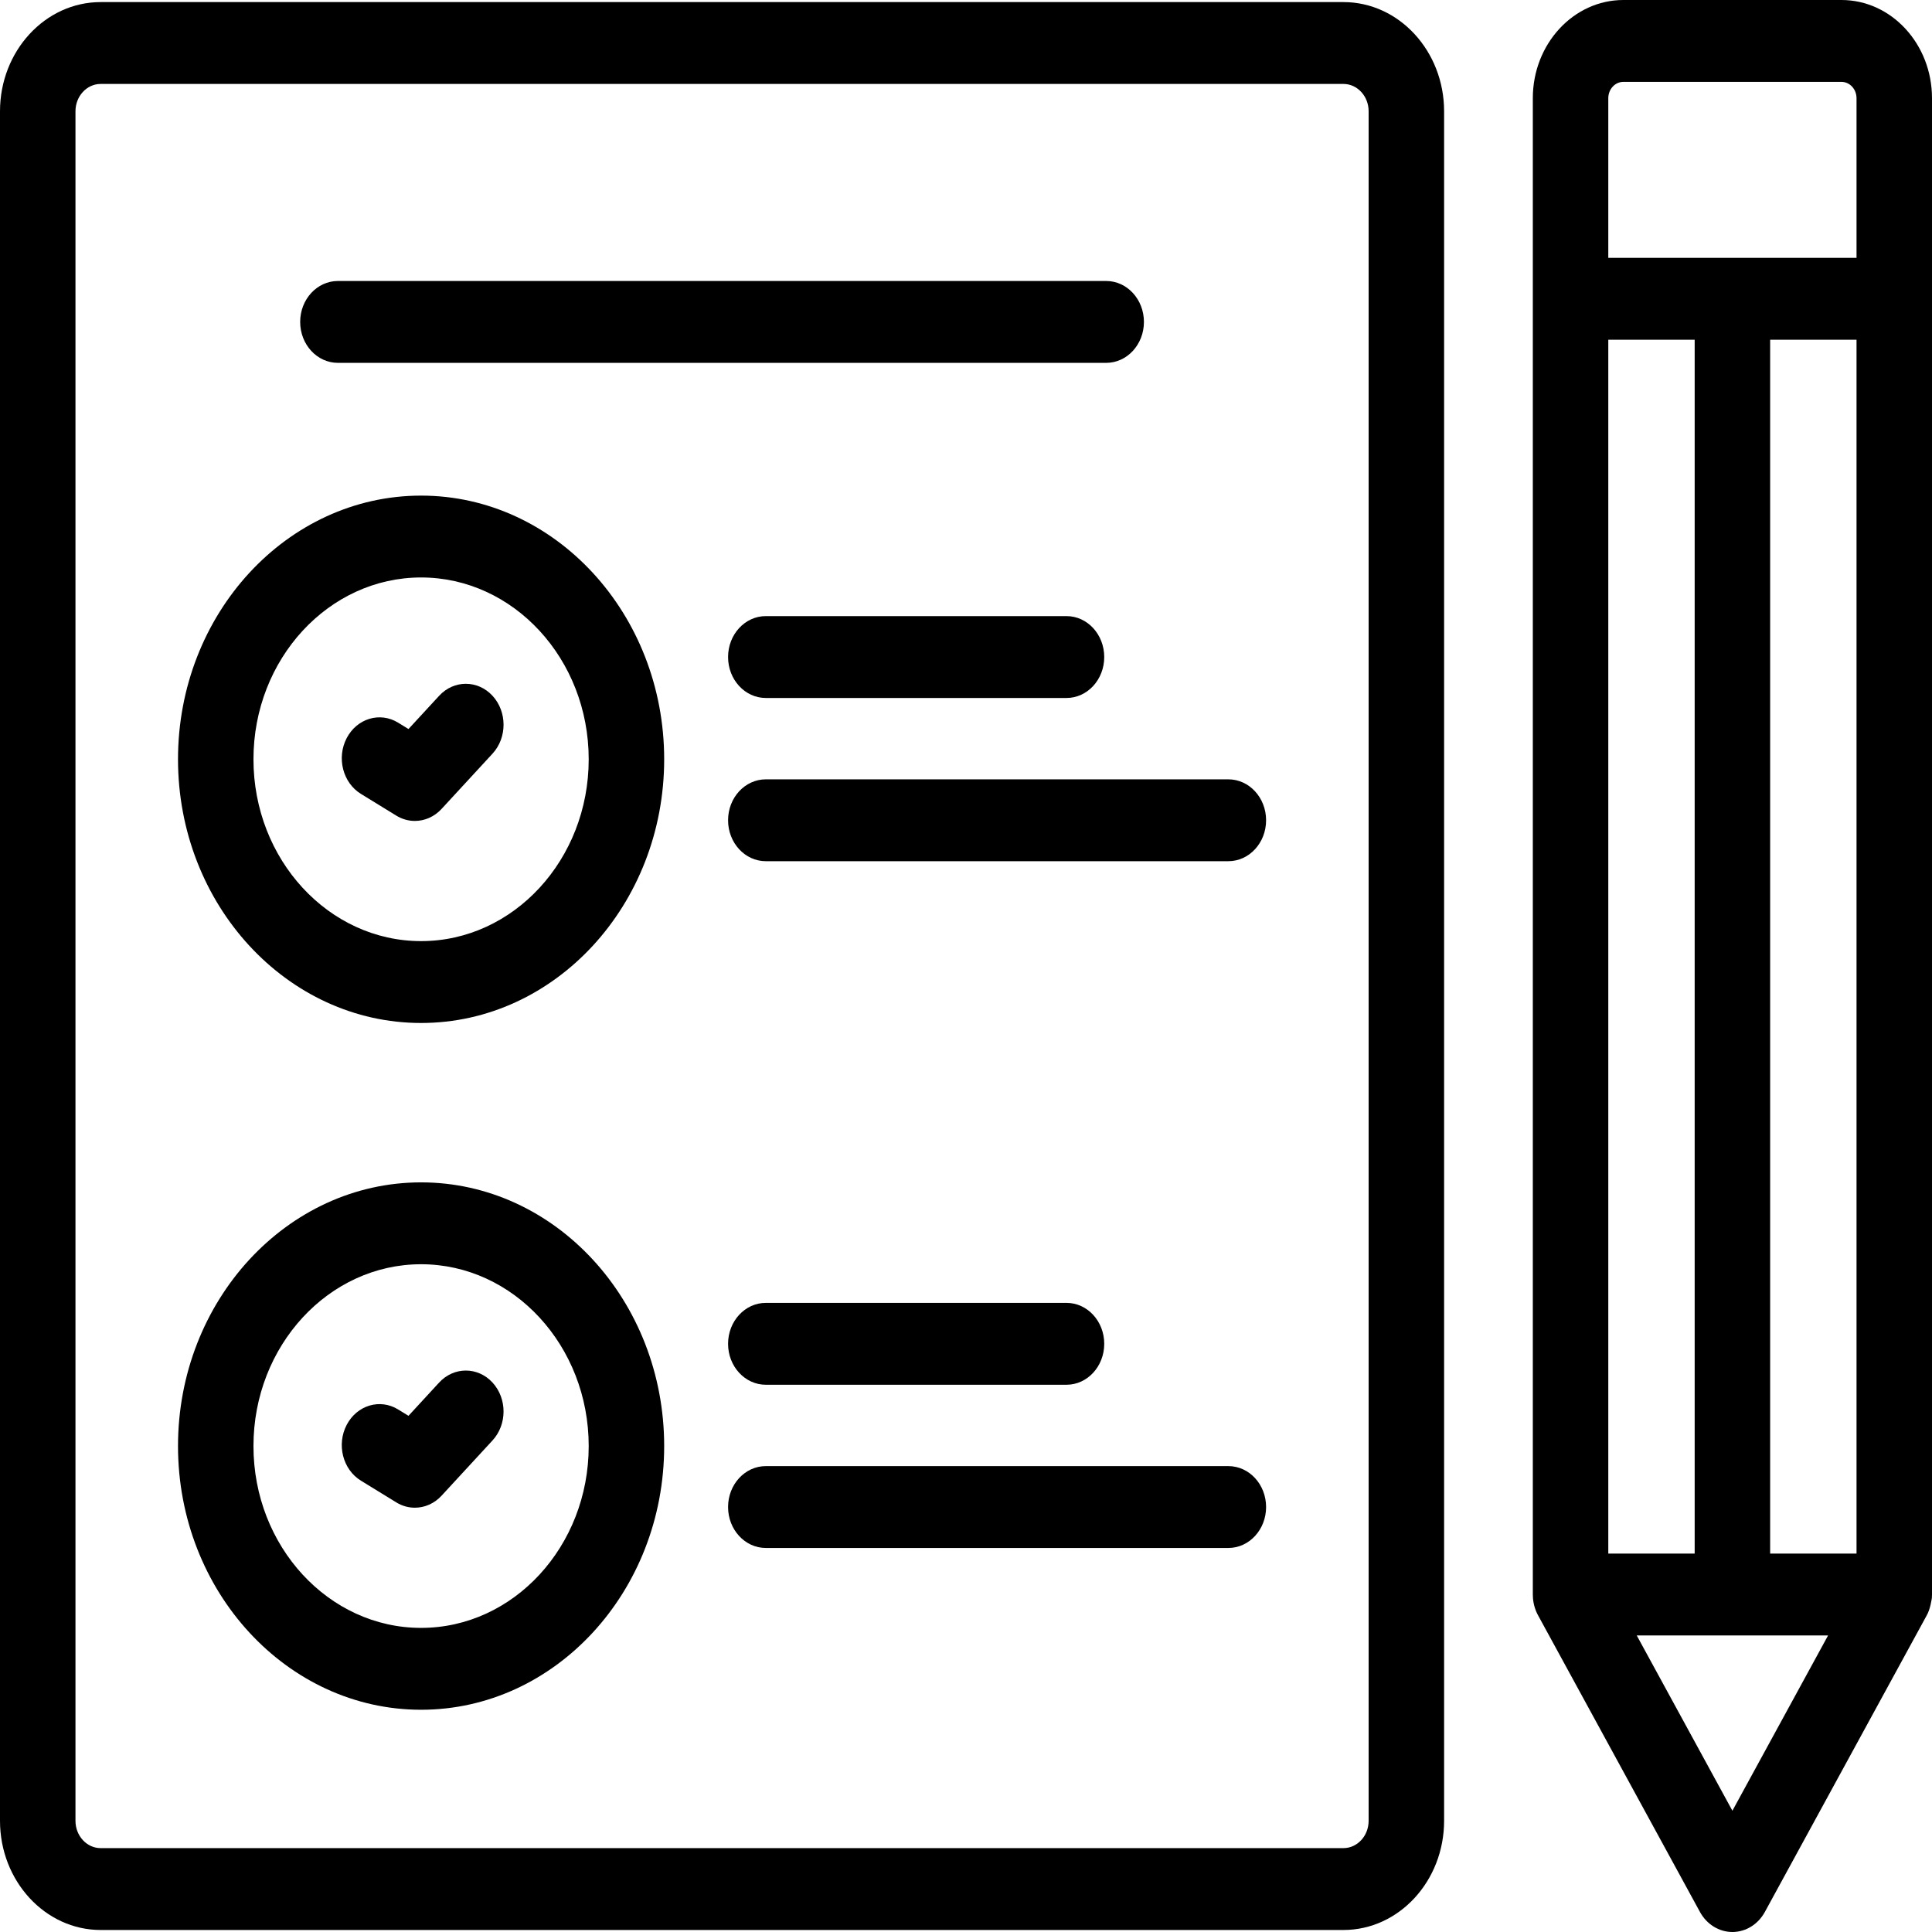 <svg width="125" height="125" viewBox="0 0 125 125" fill="none" xmlns="http://www.w3.org/2000/svg">
<path d="M119.143 0H105.03C101.801 0 99.173 2.85 99.173 6.353V103.171C99.173 103.191 99.183 103.405 99.184 103.412C99.219 103.825 99.341 104.21 99.531 104.546L109.986 123.701C110.425 124.506 111.224 125 112.086 125C112.949 125 113.748 124.506 114.187 123.701L124.642 104.546C124.896 104.129 124.99 103.398 124.991 103.39C124.992 103.381 125 103.191 125 103.171C125 103.169 125 6.353 125 6.353C125 2.85 122.373 0 119.143 0ZM104.056 100.517V21.981H109.645V100.517H104.056ZM114.528 21.981H120.117V100.517H114.528V21.981ZM104.056 6.353C104.056 5.771 104.493 5.297 105.03 5.297H119.143C119.68 5.297 120.117 5.771 120.117 6.353V16.684H104.056V6.353ZM112.086 117.154L105.897 105.814H118.276L112.086 117.154Z" fill="black"/>
<path d="M27.244 32.066C18.572 32.066 11.517 39.719 11.517 49.126C11.517 58.533 18.572 66.187 27.244 66.187C35.917 66.187 42.972 58.533 42.972 49.126C42.972 39.719 35.917 32.066 27.244 32.066ZM27.244 60.89C21.265 60.89 16.399 55.613 16.399 49.126C16.399 42.639 21.265 37.362 27.244 37.362C33.224 37.362 38.089 42.639 38.089 49.126C38.089 55.613 33.224 60.89 27.244 60.89Z" fill="black"/>
<path d="M28.413 45.017L26.429 47.168L25.758 46.756C24.584 46.035 23.095 46.483 22.431 47.755C21.766 49.028 22.179 50.644 23.352 51.365L25.639 52.77C26.015 53.001 26.43 53.114 26.841 53.114C27.473 53.114 28.098 52.848 28.568 52.338L31.865 48.762C32.818 47.728 32.819 46.051 31.865 45.016C30.912 43.983 29.366 43.983 28.413 45.017Z" fill="black"/>
<path d="M79.475 50.423H49.548C48.199 50.423 47.106 51.608 47.106 53.071C47.106 54.533 48.199 55.719 49.548 55.719H79.475C80.823 55.719 81.916 54.533 81.916 53.071C81.916 51.609 80.823 50.423 79.475 50.423Z" fill="black"/>
<path d="M49.548 39.862C48.199 39.862 47.106 41.048 47.106 42.511C47.106 43.973 48.199 45.159 49.548 45.159H69.003C70.351 45.159 71.444 43.973 71.444 42.511C71.444 41.048 70.351 39.862 69.003 39.862H49.548Z" fill="black"/>
<path d="M27.244 76.499C18.572 76.499 11.517 84.153 11.517 93.56C11.517 102.967 18.572 110.621 27.244 110.621C35.917 110.621 42.972 102.967 42.972 93.56C42.972 84.153 35.917 76.499 27.244 76.499ZM27.244 105.324C21.265 105.324 16.399 100.047 16.399 93.56C16.399 87.073 21.265 81.796 27.244 81.796C33.224 81.796 38.089 87.073 38.089 93.56C38.089 100.047 33.224 105.324 27.244 105.324Z" fill="black"/>
<path d="M28.412 89.451L26.429 91.603L25.758 91.191C24.584 90.469 23.095 90.917 22.43 92.19C21.766 93.463 22.178 95.079 23.352 95.799L25.639 97.204C26.015 97.436 26.43 97.548 26.841 97.548C27.473 97.548 28.098 97.282 28.568 96.772L31.865 93.196C32.818 92.162 32.818 90.485 31.865 89.45C30.912 88.416 29.366 88.416 28.412 89.451Z" fill="black"/>
<path d="M79.475 94.857H49.548C48.199 94.857 47.106 96.043 47.106 97.505C47.106 98.967 48.199 100.153 49.548 100.153H79.475C80.823 100.153 81.916 98.967 81.916 97.505C81.916 96.042 80.823 94.857 79.475 94.857Z" fill="black"/>
<path d="M49.548 89.593H69.003C70.351 89.593 71.444 88.407 71.444 86.944C71.444 85.482 70.351 84.296 69.003 84.296H49.548C48.199 84.296 47.106 85.482 47.106 86.944C47.106 88.407 48.199 89.593 49.548 89.593Z" fill="black"/>
<path d="M86.92 0.135H6.512C2.921 0.135 0 3.304 0 7.199V117.805C0 121.701 2.921 124.87 6.512 124.87H86.92C90.511 124.87 93.433 121.701 93.433 117.805V7.199C93.433 3.304 90.511 0.135 86.92 0.135ZM88.55 117.805C88.55 118.78 87.819 119.573 86.92 119.573H6.512C5.614 119.573 4.883 118.78 4.883 117.805V7.199C4.883 6.224 5.614 5.431 6.512 5.431H86.92C87.819 5.431 88.55 6.224 88.55 7.199V117.805Z" fill="black"/>
<path d="M21.863 23.477H71.57C72.919 23.477 74.012 22.291 74.012 20.829C74.012 19.366 72.919 18.18 71.57 18.18H21.863C20.514 18.18 19.421 19.366 19.421 20.829C19.421 22.291 20.514 23.477 21.863 23.477Z" fill="black"/>
</svg>
